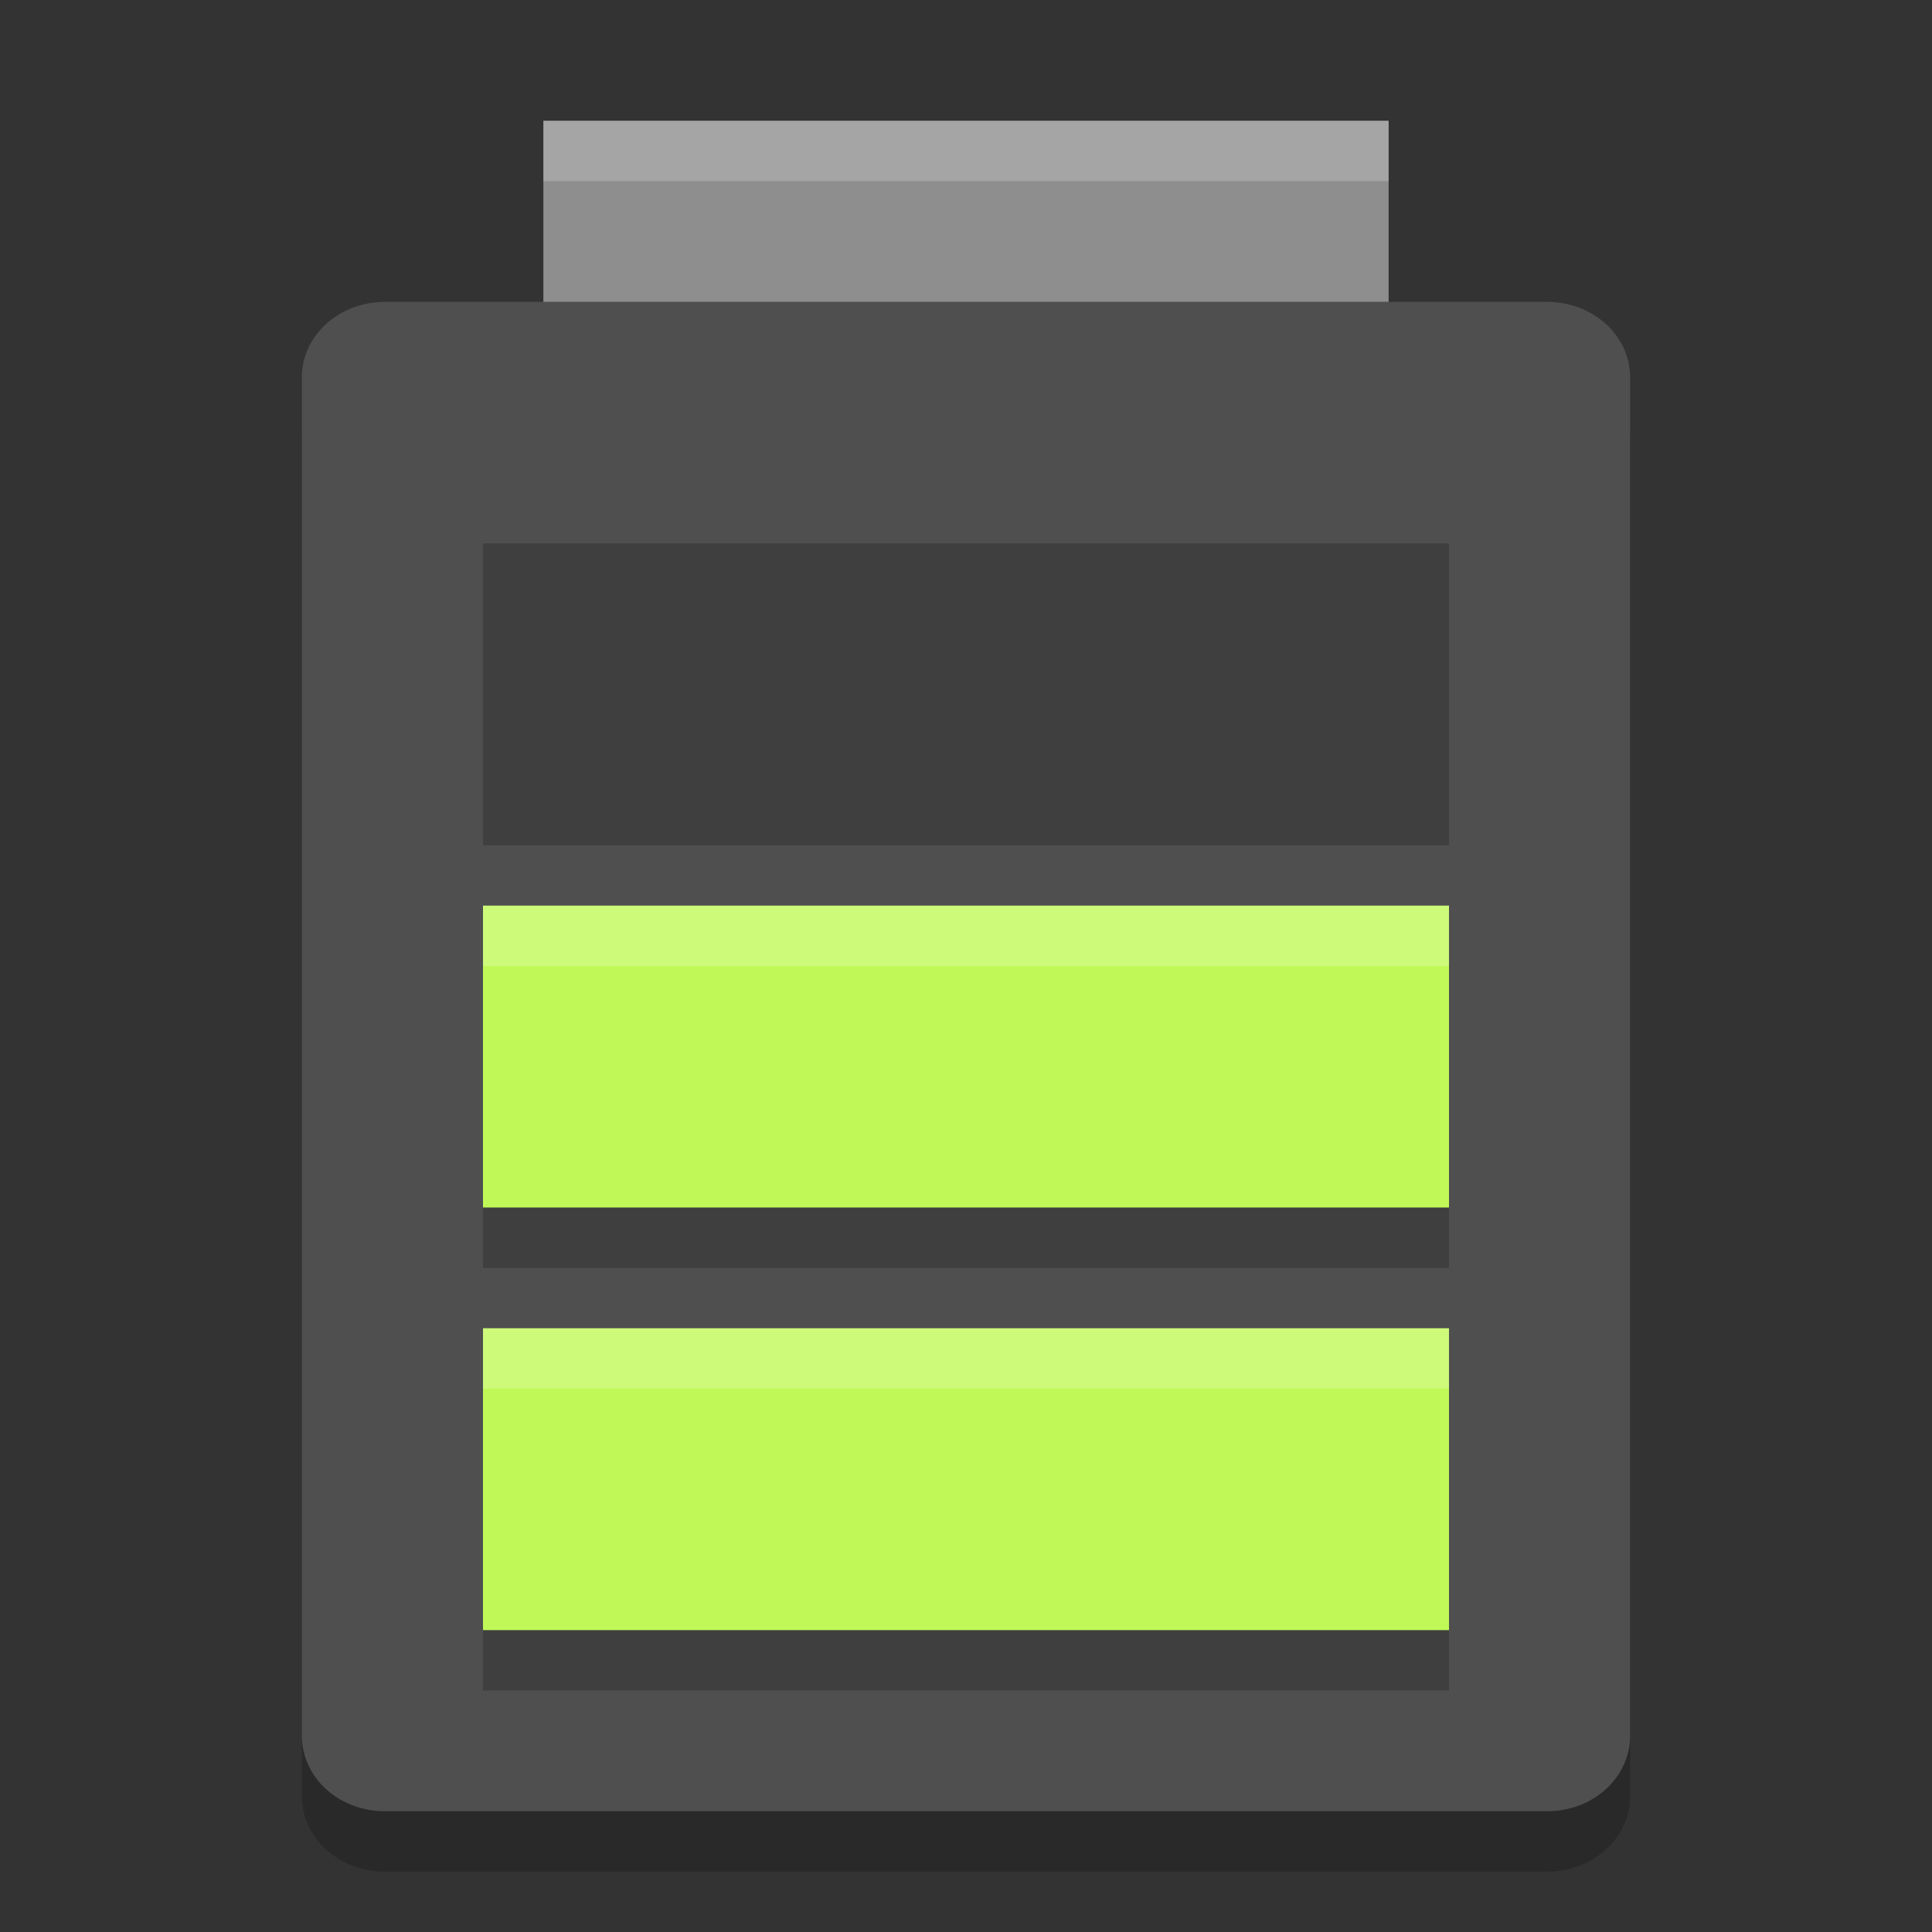 <svg width="32" height="32" version="1" xmlns="http://www.w3.org/2000/svg">
<rect width="100%" height="100%" fill="#333333" stroke="none"/>
<path d="m 6.375,6 h 19.25 C 26.387,6 27,6.558 27,7.25 v 22.5 C 27,30.442 26.387,31 25.625,31 H 6.375 C 5.613,31 5,30.442 5,29.75 V 7.25 C 5,6.558 5.613,6 6.375,6 Z" opacity=".2"/>
<path d="m 6.375,5 h 19.25 C 26.387,5 27,5.558 27,6.25 v 22.5 C 27,29.442 26.387,30 25.625,30 H 6.375 C 5.613,30 5,29.442 5,28.75 V 6.25 C 5,5.558 5.613,5 6.375,5 Z" fill="#4f4f4f"/>
<rect x="9" y="2" width="14" height="3" fill="#8e8e8e"/>
<path d="m8 9v5h16v-5zm0 7v5h16v-5zm0 7v5h16v-5z" opacity=".2"/>
<path d="m8 22v5h16v-5z" fill="#c0f957"/>
<path d="m8 15v5h16v-5z" fill="#c0f957"/>
<path d="m9 2v1h14v-1z" fill="#fff" opacity=".2"/>
<path d="m8 22v1h16v-1z" fill="#fff" opacity=".2"/>
<path d="m8 15v1h16v-1z" fill="#fff" opacity=".2"/>
</svg>
